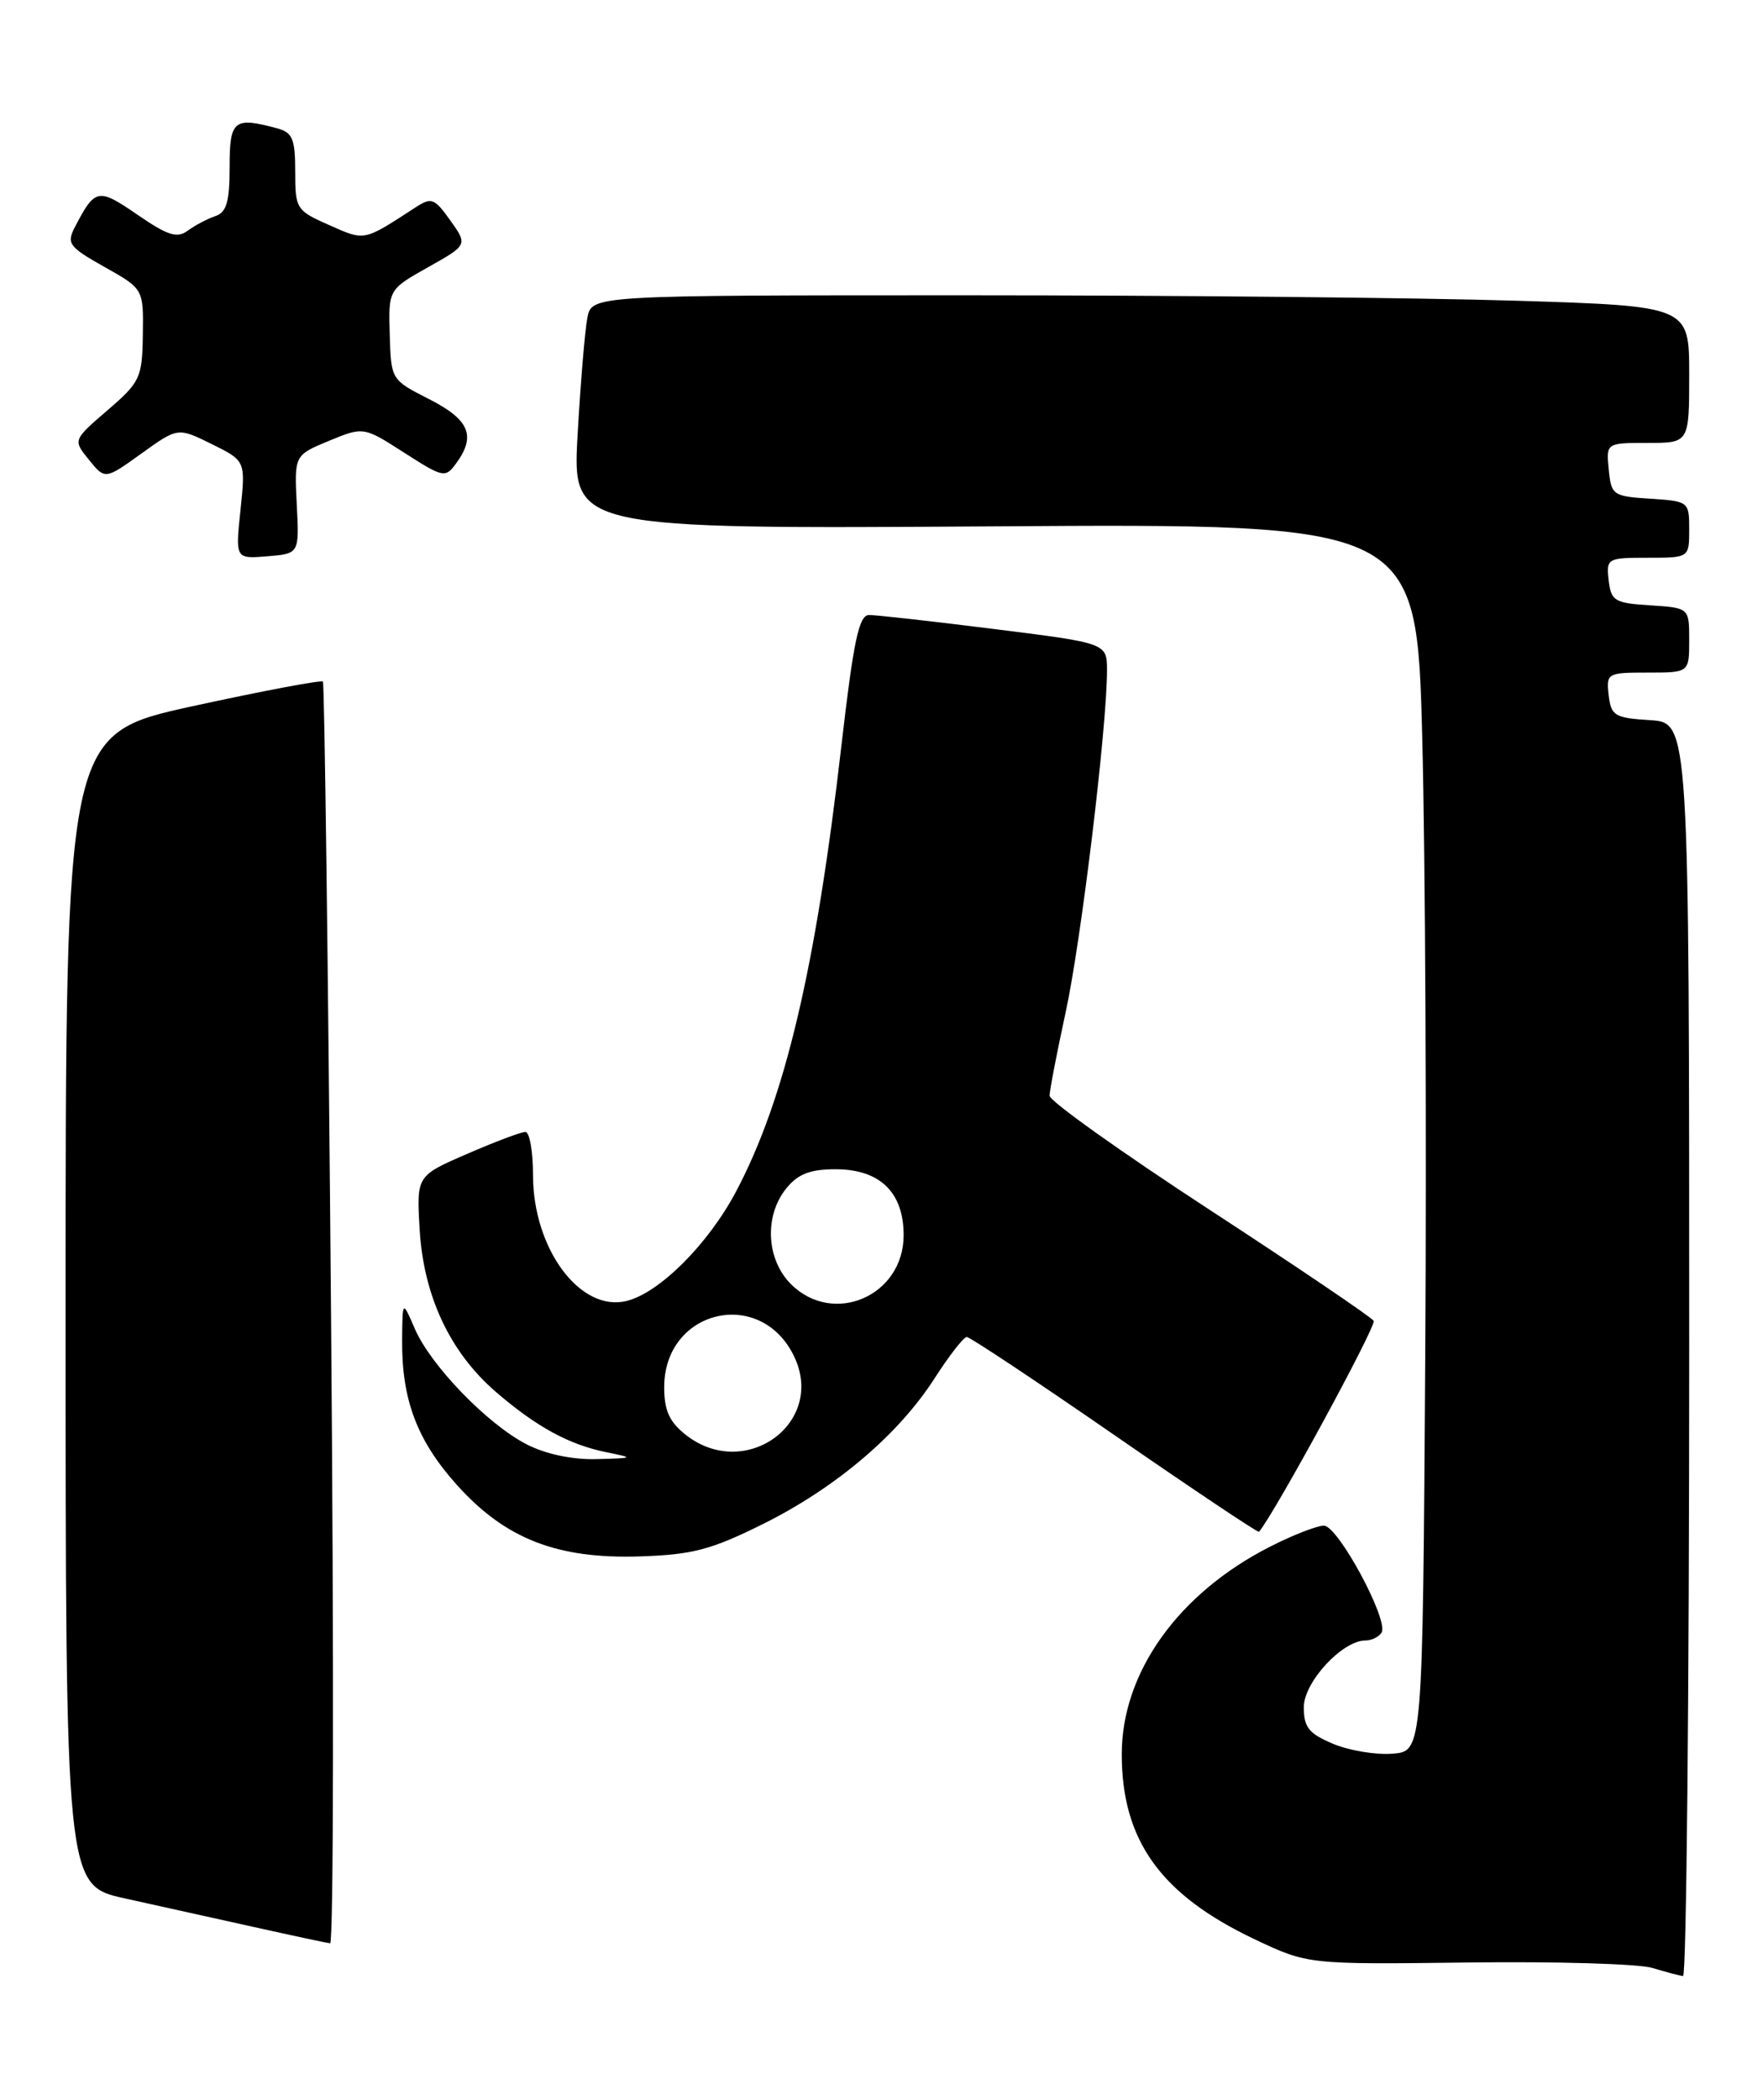 <?xml version="1.0" encoding="UTF-8" standalone="no"?>
<!DOCTYPE svg PUBLIC "-//W3C//DTD SVG 1.1//EN" "http://www.w3.org/Graphics/SVG/1.1/DTD/svg11.dtd" >
<svg xmlns="http://www.w3.org/2000/svg" xmlns:xlink="http://www.w3.org/1999/xlink" version="1.1" viewBox="0 0 215 256">
 <g >
 <path fill="currentColor"
d=" M 206.00 164.55 C 206.00 88.11 206.00 88.11 201.25 87.80 C 196.90 87.53 196.47 87.27 196.18 84.75 C 195.88 82.07 196.00 82.00 200.93 82.00 C 206.00 82.00 206.00 82.00 206.00 78.05 C 206.00 74.11 206.00 74.11 201.25 73.80 C 196.90 73.53 196.47 73.27 196.18 70.75 C 195.88 68.07 196.00 68.00 200.93 68.00 C 206.00 68.00 206.00 68.00 206.00 64.55 C 206.00 61.15 205.94 61.11 201.25 60.80 C 196.70 60.51 196.49 60.37 196.19 57.25 C 195.87 54.00 195.87 54.00 200.94 54.00 C 206.00 54.00 206.00 54.00 206.00 45.66 C 206.00 37.32 206.00 37.32 184.84 36.66 C 173.20 36.30 143.09 36.00 117.92 36.00 C 72.16 36.00 72.16 36.00 71.63 38.75 C 71.33 40.26 70.80 46.67 70.44 53.00 C 69.79 64.50 69.79 64.50 121.28 64.17 C 172.77 63.83 172.77 63.83 173.45 90.17 C 173.82 104.65 173.98 138.32 173.81 165.00 C 173.50 213.50 173.50 213.50 169.85 213.80 C 167.84 213.97 164.58 213.43 162.60 212.61 C 159.62 211.36 159.00 210.60 159.00 208.14 C 159.00 205.08 163.69 200.00 166.52 200.00 C 167.27 200.00 168.15 199.57 168.48 199.04 C 169.40 197.55 163.17 186.00 161.45 186.00 C 160.62 186.00 157.68 187.14 154.93 188.54 C 143.72 194.22 136.80 203.88 136.80 213.86 C 136.80 224.38 141.55 230.99 152.99 236.42 C 159.50 239.50 159.50 239.50 179.00 239.26 C 189.72 239.12 199.85 239.42 201.50 239.92 C 203.15 240.42 204.84 240.87 205.25 240.91 C 205.66 240.96 206.00 206.60 206.00 164.55 Z  M 40.37 160.25 C 40.02 118.04 39.57 83.32 39.38 83.10 C 39.19 82.88 32.05 84.23 23.52 86.09 C 8.00 89.48 8.00 89.48 8.00 159.67 C 8.00 229.86 8.00 229.86 15.25 231.45 C 19.24 232.33 26.32 233.90 31.00 234.94 C 35.67 235.98 39.84 236.87 40.26 236.92 C 40.68 236.96 40.73 202.46 40.37 160.25 Z  M 93.05 185.80 C 101.95 181.37 109.57 174.90 113.98 168.03 C 115.76 165.26 117.52 163.00 117.90 163.00 C 118.28 163.00 126.41 168.40 135.96 175.00 C 145.51 181.60 153.42 186.89 153.54 186.75 C 155.56 184.30 167.89 161.62 167.52 161.03 C 167.24 160.58 158.24 154.49 147.51 147.49 C 136.78 140.49 128.00 134.24 128.00 133.59 C 128.00 132.94 128.88 128.38 129.95 123.45 C 131.83 114.86 135.00 88.65 135.00 81.74 C 135.00 78.41 135.00 78.41 121.25 76.69 C 113.69 75.74 106.81 74.97 105.97 74.98 C 104.75 75.00 104.09 78.11 102.63 90.75 C 99.49 118.10 95.73 133.99 89.76 145.27 C 86.37 151.67 80.44 157.60 76.44 158.60 C 70.78 160.03 65.00 152.27 65.00 143.25 C 65.00 140.36 64.58 138.00 64.07 138.00 C 63.55 138.00 60.36 139.20 56.96 140.68 C 50.79 143.35 50.79 143.35 51.18 149.93 C 51.66 158.01 54.89 164.89 60.49 169.71 C 65.42 173.96 69.42 176.14 74.00 177.06 C 77.37 177.74 77.32 177.77 72.71 177.89 C 69.75 177.96 66.51 177.27 64.21 176.08 C 59.42 173.61 52.52 166.47 50.59 162.00 C 49.08 158.50 49.08 158.50 49.04 163.38 C 48.98 170.65 50.87 175.64 55.73 181.05 C 61.64 187.62 67.95 190.08 78.05 189.75 C 84.47 189.54 86.72 188.94 93.05 185.80 Z  M 36.19 61.50 C 35.89 55.50 35.89 55.50 40.11 53.75 C 44.33 52.01 44.33 52.01 49.29 55.19 C 54.06 58.25 54.31 58.30 55.63 56.49 C 58.08 53.14 57.25 51.17 52.35 48.67 C 47.70 46.31 47.69 46.30 47.53 40.80 C 47.37 35.30 47.37 35.30 52.20 32.58 C 57.04 29.86 57.04 29.86 54.92 26.88 C 52.97 24.15 52.62 24.02 50.65 25.30 C 44.27 29.44 44.55 29.39 40.16 27.45 C 36.13 25.67 36.00 25.47 36.00 20.92 C 36.00 16.90 35.68 16.15 33.75 15.63 C 28.51 14.23 28.00 14.64 28.00 20.38 C 28.00 24.62 27.63 25.89 26.25 26.35 C 25.29 26.68 23.78 27.47 22.90 28.12 C 21.60 29.08 20.45 28.72 16.75 26.17 C 11.96 22.88 11.59 22.95 9.13 27.69 C 8.09 29.69 8.41 30.11 12.75 32.55 C 17.50 35.22 17.50 35.22 17.42 40.80 C 17.34 46.07 17.11 46.57 13.12 50.01 C 8.89 53.65 8.89 53.65 10.85 56.06 C 12.81 58.48 12.81 58.48 17.25 55.29 C 21.69 52.10 21.69 52.10 25.82 54.14 C 29.95 56.18 29.95 56.18 29.33 62.16 C 28.70 68.14 28.70 68.14 32.60 67.82 C 36.50 67.50 36.50 67.50 36.19 61.50 Z  M 83.63 174.93 C 81.63 173.35 81.00 171.96 81.00 169.12 C 81.00 159.65 92.76 156.86 96.84 165.36 C 100.74 173.48 90.88 180.63 83.63 174.93 Z  M 96.45 156.55 C 93.44 153.53 93.18 148.23 95.89 144.88 C 97.32 143.12 98.80 142.55 101.89 142.55 C 107.30 142.55 110.20 145.35 110.20 150.59 C 110.20 158.00 101.62 161.71 96.45 156.55 Z "/>
</g>
</svg>